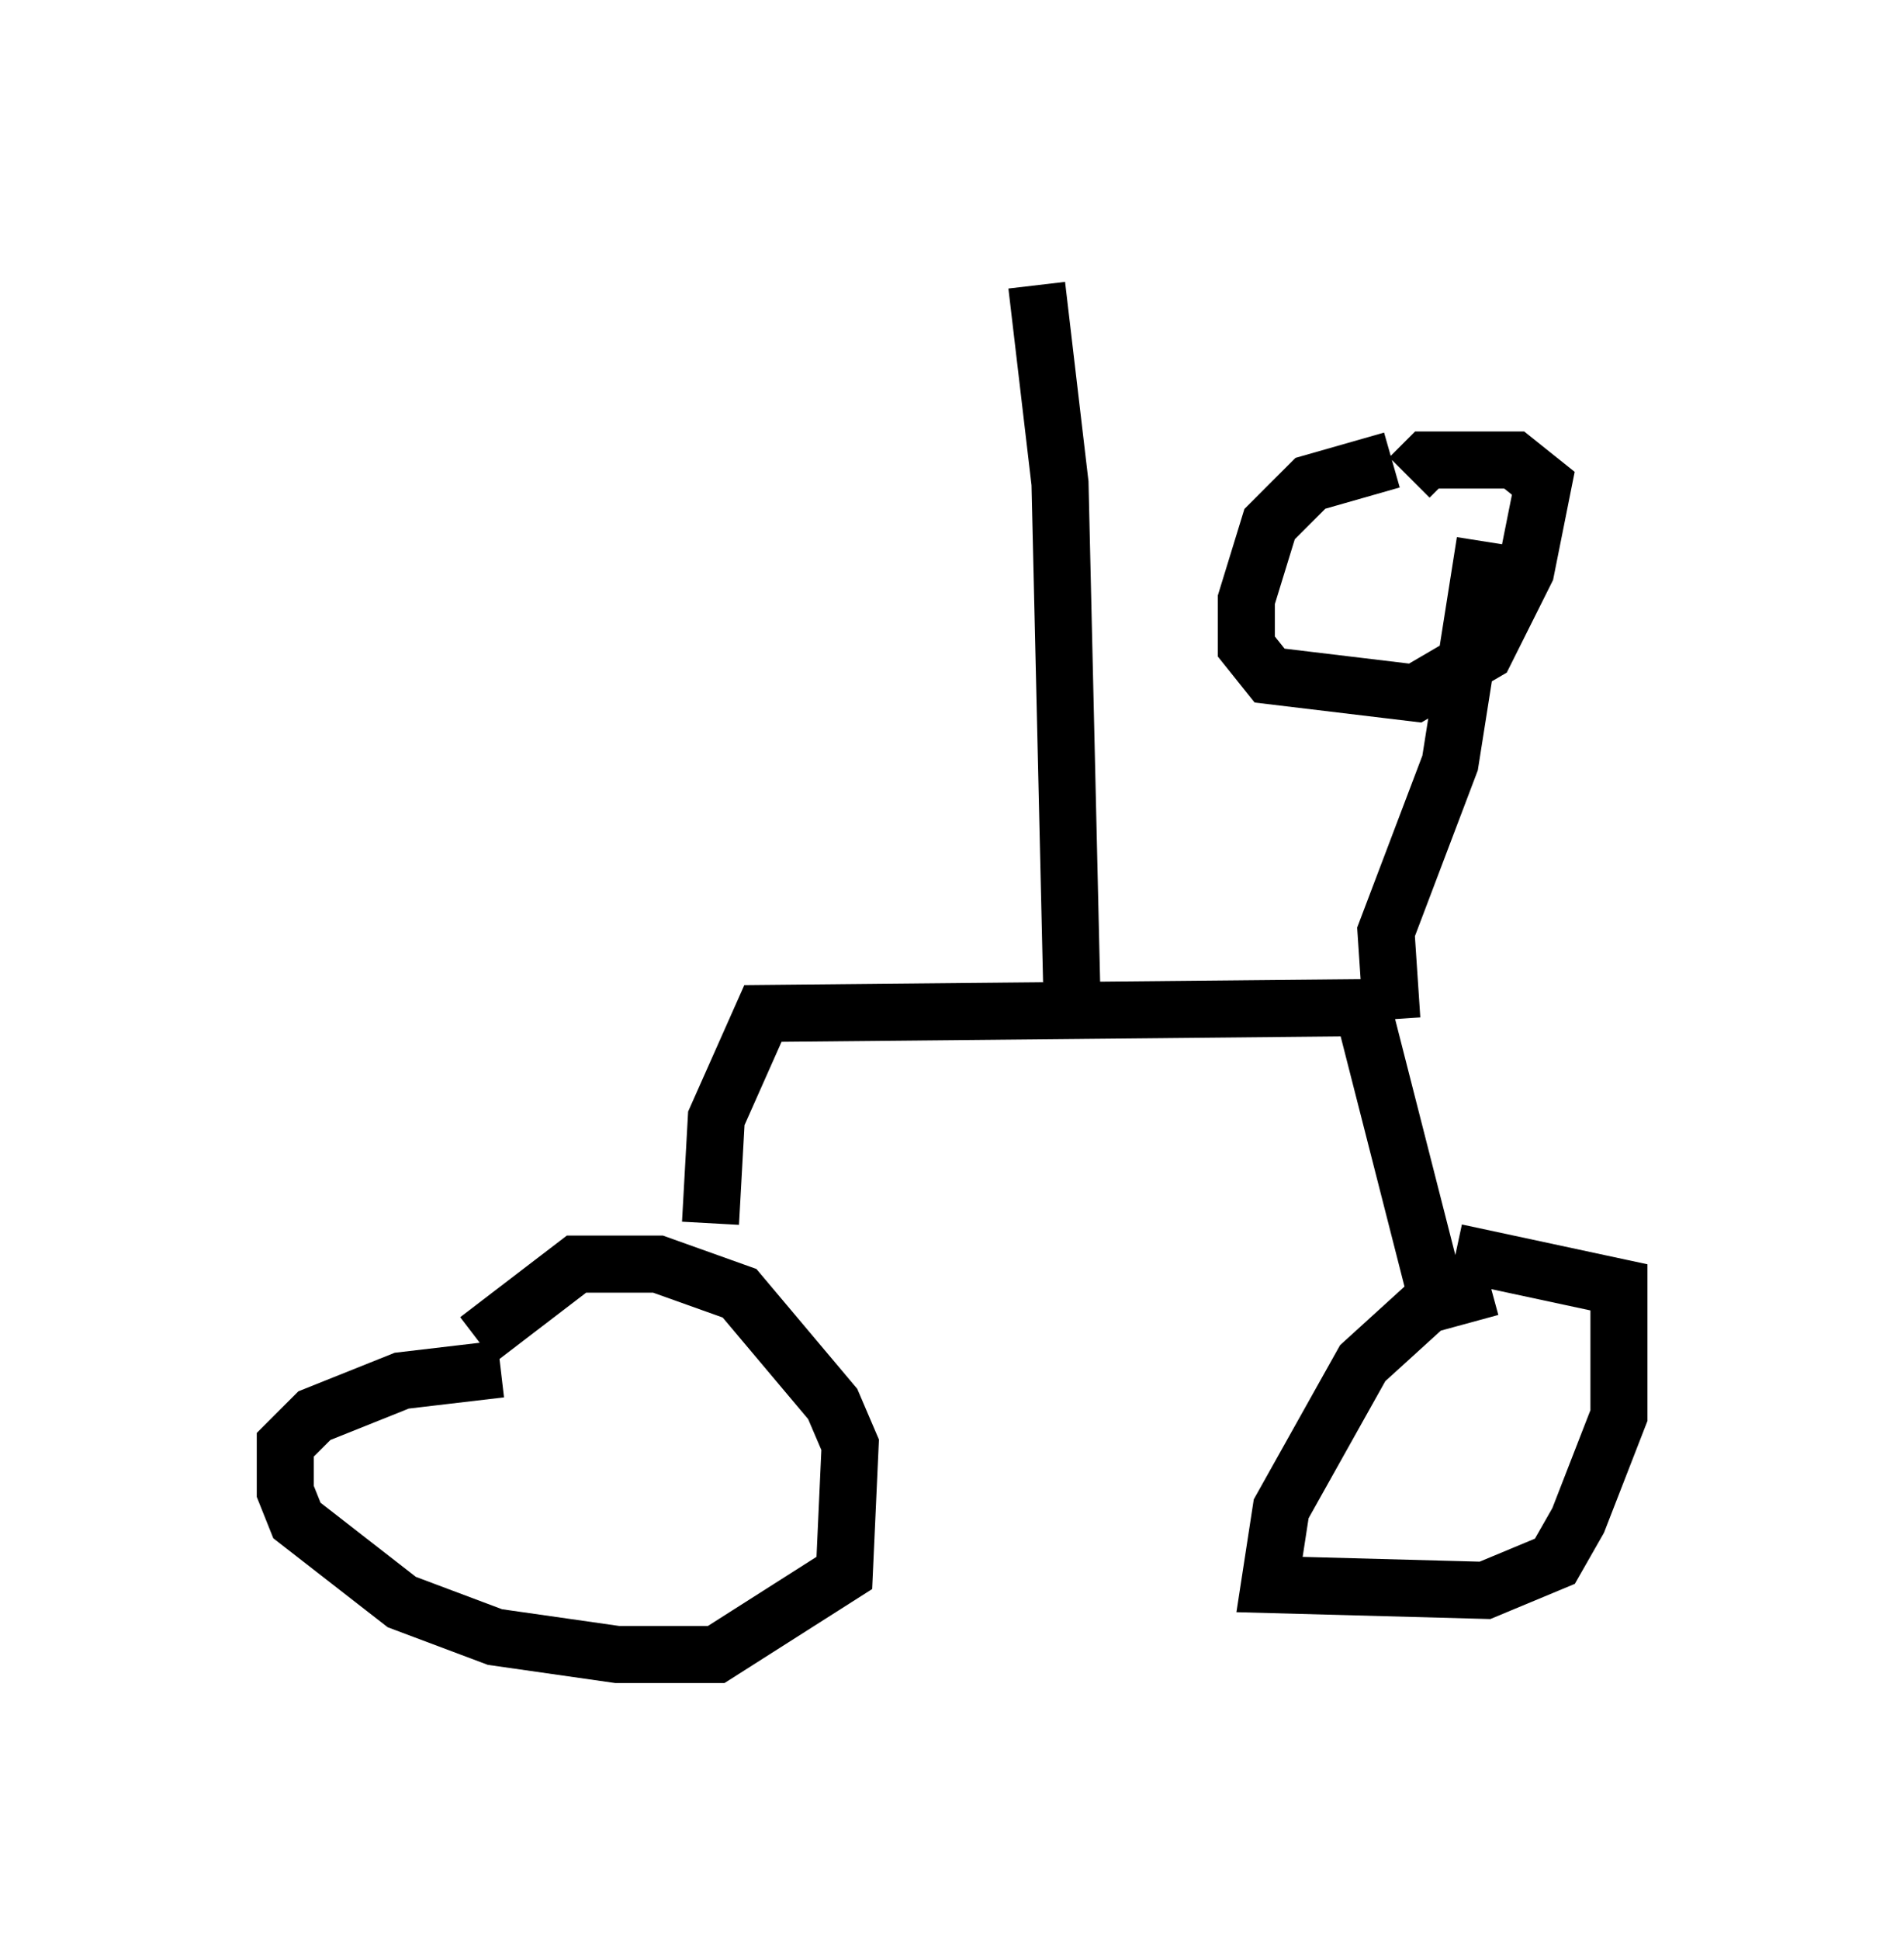 <?xml version="1.0" encoding="utf-8" ?>
<svg baseProfile="full" height="33.99" version="1.1" width="33.377" xmlns="http://www.w3.org/2000/svg" xmlns:ev="http://www.w3.org/2001/xml-events" xmlns:xlink="http://www.w3.org/1999/xlink"><defs /><rect fill="white" height="33.99" width="33.377" x="0" y="0" /><path d="M9.594, 23.477 m-0.817, 0.51 l-1.735, 0.204 -1.531, 0.613 l-0.51, 0.51 0.0, 0.817 l0.204, 0.51 1.838, 1.429 l1.633, 0.613 2.144, 0.306 l1.735, 0.0 2.246, -1.429 l0.102, -2.246 -0.306, -0.715 l-1.633, -1.94 -1.429, -0.51 l-1.429, 0.0 -1.735, 1.327 m17.763, -0.919 l-1.123, 0.306 -1.123, 1.021 l-1.429, 2.552 -0.204, 1.327 l3.777, 0.102 1.225, -0.51 l0.408, -0.715 0.715, -1.838 l0.0, -2.246 -2.858, -0.613 m-13.067, -0.51 l0.102, -1.838 0.817, -1.838 l10.515, -0.102 1.225, 4.798 m-0.715, -4.594 l-0.102, -1.531 1.123, -2.96 l0.613, -3.879 m-1.633, -1.429 l-1.429, 0.408 -0.715, 0.715 l-0.408, 1.327 0.0, 0.817 l0.408, 0.51 2.552, 0.306 l1.225, -0.715 0.715, -1.429 l0.306, -1.531 -0.51, -0.408 l-1.531, 0.0 -0.306, 0.306 m-5.921, 8.881 l-0.204, -8.779 -0.408, -3.471 " fill="none" stroke="black" stroke-width="1" /></svg>
